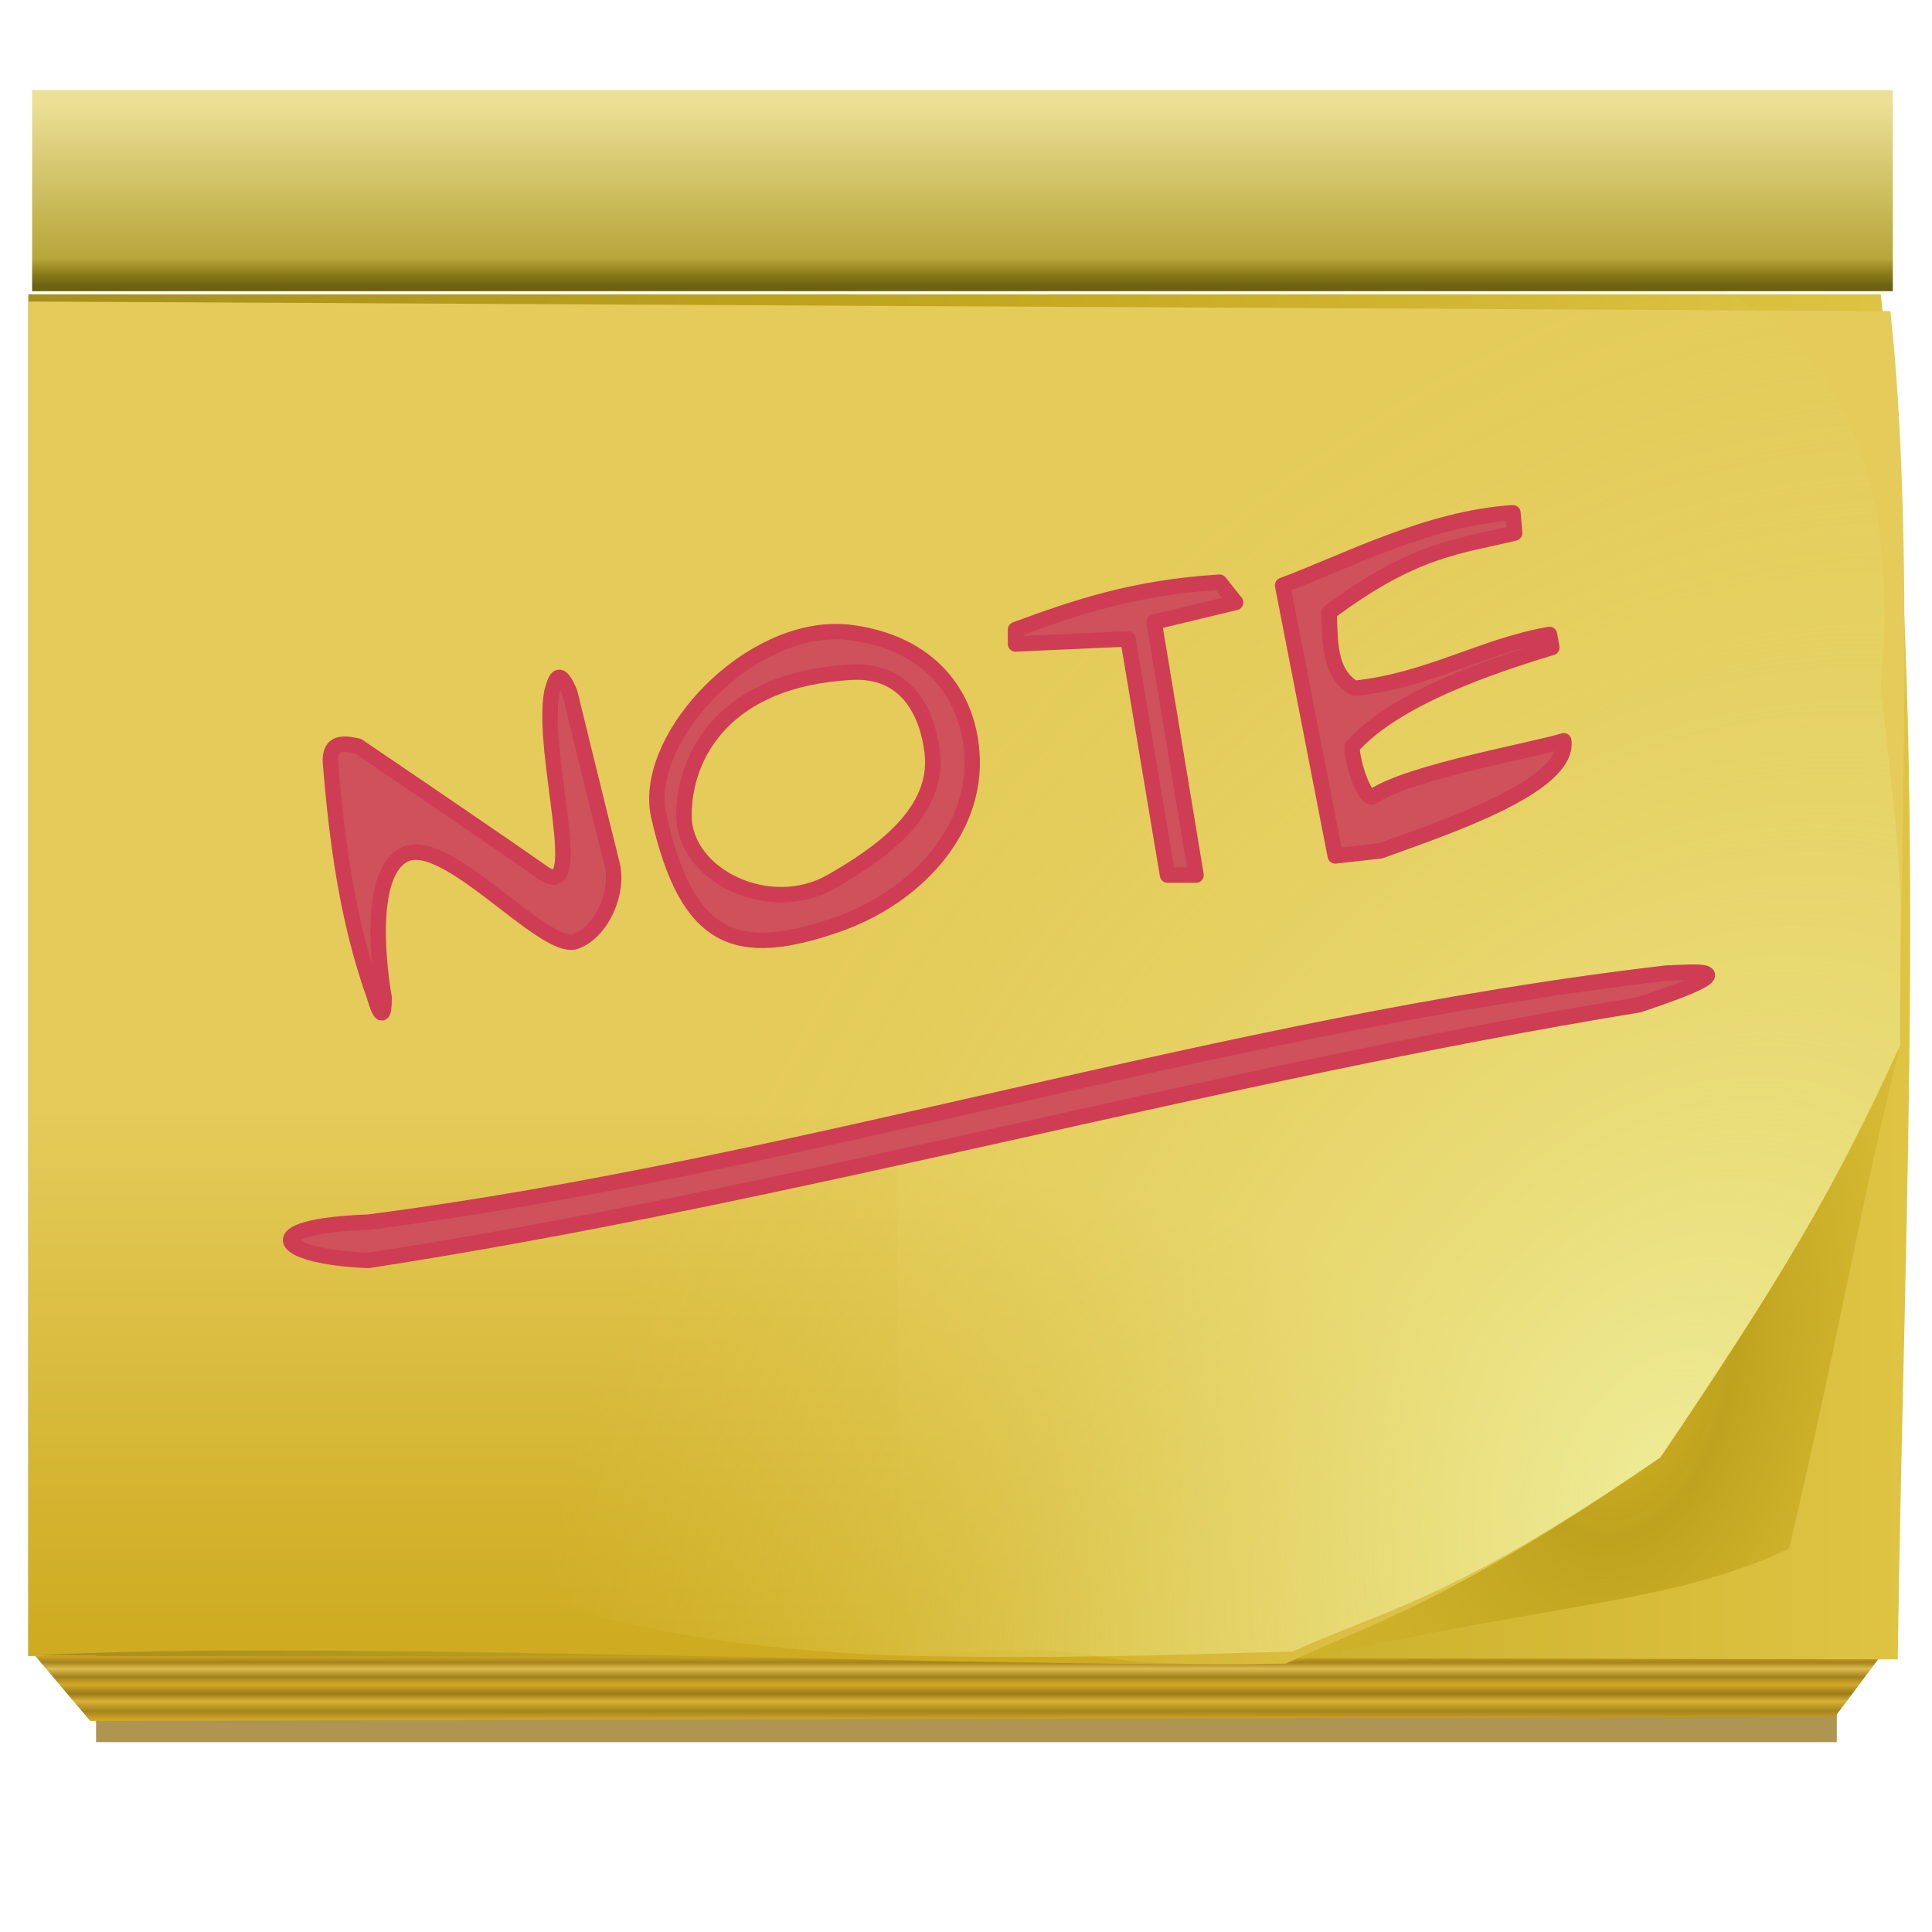 <?xml version="1.0" encoding="UTF-8" standalone="no"?>
<!-- Created with Inkscape (http://www.inkscape.org/) -->

<svg
   width="256mm"
   height="256mm"
   viewBox="0 0 256 256"
   version="1.1"
   id="svg1"
   inkscape:version="1.3.2 (091e20ef0f, 2023-11-25)"
   sodipodi:docname="notes2.svg"
   xmlns:inkscape="http://www.inkscape.org/namespaces/inkscape"
   xmlns:sodipodi="http://sodipodi.sourceforge.net/DTD/sodipodi-0.dtd"
   xmlns:xlink="http://www.w3.org/1999/xlink"
   xmlns="http://www.w3.org/2000/svg"
   xmlns:svg="http://www.w3.org/2000/svg"
   xmlns:rdf="http://www.w3.org/1999/02/22-rdf-syntax-ns#"
   xmlns:cc="http://creativecommons.org/ns#"
   xmlns:dc="http://purl.org/dc/elements/1.1/">
  <defs
     id="defs1">
    <linearGradient
       inkscape:collect="always"
       xlink:href="#linearGradient2"
       id="linearGradient3"
       x1="142.387"
       y1="173.945"
       x2="142.387"
       y2="175.789"
       gradientUnits="userSpaceOnUse" />
    <linearGradient
       id="linearGradient2"
       inkscape:collect="always">
      <stop
         style="stop-color:#d3a826;stop-opacity:1;"
         offset="0"
         id="stop2" />
      <stop
         style="stop-color:#a5841e;stop-opacity:1;"
         offset="0.105"
         id="stop4" />
      <stop
         style="stop-color:#debb4f;stop-opacity:1;"
         offset="0.19"
         id="stop8" />
      <stop
         style="stop-color:#a3821d;stop-opacity:1;"
         offset="0.301"
         id="stop9" />
      <stop
         style="stop-color:#d3a826;stop-opacity:1;"
         offset="0.401"
         id="stop10" />
      <stop
         style="stop-color:#9b7c1c;stop-opacity:1;"
         offset="0.527"
         id="stop11" />
      <stop
         style="stop-color:#dab033;stop-opacity:1;"
         offset="0.627"
         id="stop12" />
      <stop
         style="stop-color:#a5841e;stop-opacity:1;"
         offset="0.761"
         id="stop13" />
      <stop
         style="stop-color:#d3a826;stop-opacity:1;"
         offset="0.88"
         id="stop14" />
      <stop
         style="stop-color:#d3a826;stop-opacity:1;"
         offset="1"
         id="stop3" />
    </linearGradient>
    <linearGradient
       inkscape:collect="always"
       xlink:href="#linearGradient14"
       id="linearGradient55"
       x1="119.538"
       y1="157.133"
       x2="166.218"
       y2="157.133"
       gradientUnits="userSpaceOnUse" />
    <linearGradient
       id="linearGradient14"
       inkscape:collect="always">
      <stop
         style="stop-color:#a78f1c;stop-opacity:1;"
         offset="0"
         id="stop15" />
      <stop
         style="stop-color:#c3a71f;stop-opacity:1;"
         offset="0.5"
         id="stop17" />
      <stop
         style="stop-color:#dfc444;stop-opacity:1;"
         offset="1"
         id="stop16" />
    </linearGradient>
    <radialGradient
       inkscape:collect="always"
       xlink:href="#linearGradient20"
       id="radialGradient55"
       cx="168.38"
       cy="168.745"
       fx="168.38"
       fy="168.745"
       r="23.218"
       gradientTransform="matrix(0.433,0.089,-0.147,0.717,111.109,31.011)"
       gradientUnits="userSpaceOnUse" />
    <linearGradient
       id="linearGradient20"
       inkscape:collect="always">
      <stop
         style="stop-color:#d6b624;stop-opacity:1;"
         offset="0"
         id="stop20" />
      <stop
         style="stop-color:#bea21e;stop-opacity:0.989;"
         offset="0.243"
         id="stop55" />
      <stop
         style="stop-color:#d6b624;stop-opacity:0;"
         offset="1"
         id="stop21" />
    </linearGradient>
    <linearGradient
       inkscape:collect="always"
       xlink:href="#linearGradient56"
       id="linearGradient58"
       x1="142.452"
       y1="160.4"
       x2="142.452"
       y2="173.706"
       gradientUnits="userSpaceOnUse" />
    <linearGradient
       id="linearGradient56"
       inkscape:collect="always">
      <stop
         style="stop-color:#e4cb5a;stop-opacity:1;"
         offset="0"
         id="stop56" />
      <stop
         style="stop-color:#ceab20;stop-opacity:1;"
         offset="1"
         id="stop57" />
    </linearGradient>
    <radialGradient
       inkscape:collect="always"
       xlink:href="#linearGradient88"
       id="radialGradient87"
       cx="149.632"
       cy="171.449"
       fx="149.632"
       fy="171.449"
       r="12.764"
       gradientTransform="matrix(4.208,-0.035,0.021,2.572,-492.475,-262.273)"
       gradientUnits="userSpaceOnUse" />
    <linearGradient
       id="linearGradient88"
       inkscape:collect="always">
      <stop
         style="stop-color:#ceab20;stop-opacity:1;"
         offset="0"
         id="stop87" />
      <stop
         style="stop-color:#e4cb5a;stop-opacity:1;"
         offset="0.352"
         id="stop90" />
    </linearGradient>
    <radialGradient
       inkscape:collect="always"
       xlink:href="#linearGradient100"
       id="radialGradient103"
       cx="160.688"
       cy="167.816"
       fx="160.688"
       fy="167.816"
       r="12.47"
       gradientTransform="matrix(1.726,1.066,-1.475,2.387,130.215,-402.491)"
       gradientUnits="userSpaceOnUse" />
    <linearGradient
       id="linearGradient100"
       inkscape:collect="always">
      <stop
         style="stop-color:#eeeb96;stop-opacity:1;"
         offset="0"
         id="stop100" />
      <stop
         style="stop-color:#e4d25a;stop-opacity:0;"
         offset="1"
         id="stop101" />
    </linearGradient>
    <linearGradient
       inkscape:collect="always"
       xlink:href="#linearGradient103"
       id="linearGradient114"
       x1="139.174"
       y1="140.362"
       x2="139.174"
       y2="135.432"
       gradientUnits="userSpaceOnUse" />
    <linearGradient
       id="linearGradient103"
       inkscape:collect="always">
      <stop
         style="stop-color:#665b11;stop-opacity:1;"
         offset="0"
         id="stop103" />
      <stop
         style="stop-color:#6e6313;stop-opacity:1;"
         offset="0.078"
         id="stop115" />
      <stop
         style="stop-color:#8a7a18;stop-opacity:1;"
         offset="0.133"
         id="stop116" />
      <stop
         style="stop-color:#b7a639;stop-opacity:1;"
         offset="0.211"
         id="stop117" />
      <stop
         style="stop-color:#ece096;stop-opacity:1;"
         offset="1"
         id="stop114" />
    </linearGradient>
  </defs>
  <sodipodi:namedview
     id="base"
     pagecolor="#ffffff"
     bordercolor="#000000"
     borderopacity="0.3"
     inkscape:pageopacity="0.0"
     inkscape:pageshadow="2"
     inkscape:zoom="0.98994949"
     inkscape:cx="505.07627"
     inkscape:cy="476.792"
     inkscape:document-units="mm"
     inkscape:showpageshadow="2"
     inkscape:pagecheckerboard="0"
     inkscape:deskcolor="#d1d1d1"
     inkscape:current-layer="svg1" />
  <g
     id="g2"
     style="display:inline"
     inkscape:label="yellow-notepad"
     transform="matrix(5.342,0,0,5.342,-634.819,-709.963)">
    <rect
       style="fill:#ae9551;fill-opacity:1;fill-rule:evenodd;stroke-width:13.048;stroke-linecap:round;stroke-linejoin:round;stroke-miterlimit:2.1"
       id="rect1"
       width="43.178"
       height="35.828"
       x="121.218"
       y="140.287" />
    <path
       id="rect2"
       style="fill:url(#linearGradient3);fill-rule:evenodd;stroke-width:22.312;stroke-linecap:round;stroke-linejoin:round;stroke-miterlimit:2.1"
       d="m 119.706,173.973 h 45.782 l -1.134,1.512 -43.282,0.104 z"
       sodipodi:nodetypes="ccccc" />
    <path
       id="rect14"
       style="display:inline;fill:url(#linearGradient55);fill-rule:evenodd;stroke-width:12.882;stroke-linecap:round;stroke-linejoin:round;stroke-miterlimit:2.1"
       d="m 119.538,140.203 h 45.95 c 1.222,11.257 0.573,22.602 0.42,33.859 l -46.37,-0.089 z"
       sodipodi:nodetypes="ccccc" />
    <path
       id="path17"
       style="display:inline;fill:url(#radialGradient55);fill-rule:evenodd;stroke-width:12.882;stroke-linecap:round;stroke-linejoin:round;stroke-miterlimit:2.1"
       d="m 119.538,140.203 h 45.95 c 0.611,5.628 0.467,13.675 0.48,18.622 -1.017,4.086 -1.447,6.912 -2.756,12.492 -2.992,1.385 -5.398,1.25 -12.49,2.847 -6.966,0.069 -24.162,-0.615 -31.185,-0.192 z"
       sodipodi:nodetypes="ccccccc"
       inkscape:label="path17darker" />
    <path
       id="path55"
       style="display:inline;fill:url(#linearGradient58);fill-opacity:1;fill-rule:evenodd;stroke-width:12.882;stroke-linecap:round;stroke-linejoin:round;stroke-miterlimit:2.1"
       d="m 119.538,140.381 46.188,0.238 c 0.611,5.628 0.23,13.26 0.243,18.207 -1.626,3.561 -2.917,5.736 -5.948,10.224 -5.134,3.548 -7.099,4.106 -9.298,5.115 -6.965,0.14 -24.162,-0.615 -31.185,-0.192 z"
       sodipodi:nodetypes="ccccccc"
       inkscape:label="path18flet" />
    <path
       id="path75"
       style="display:inline;fill:url(#radialGradient87);fill-rule:evenodd;stroke-width:12.882;stroke-linecap:round;stroke-linejoin:round;stroke-miterlimit:2.1"
       d="m 141.035,155.672 24.454,-5.728 c 0.611,5.628 0.467,3.934 0.48,8.881 -1.626,3.561 -2.917,5.736 -5.948,10.224 -5.134,3.548 -7.099,4.106 -9.298,5.115 -6.965,0.14 -2.541,-0.615 -9.563,-0.192 z"
       sodipodi:nodetypes="ccccccc"
       inkscape:label="path19corner" />
    <path
       id="path100"
       style="display:inline;fill:url(#radialGradient103);fill-rule:evenodd;stroke-width:12.882;stroke-linecap:round;stroke-linejoin:round;stroke-miterlimit:2.1"
       d="m 127.762,153.068 c 12.69,-11.733 39.588,-22.885 37.726,-3.124 0.611,5.628 0.467,3.934 0.48,8.881 -1.626,3.561 -2.917,5.736 -5.948,10.224 -5.134,3.548 -6.921,3.809 -9.12,4.818 -3.605,0.098 -5.68,0.186 -9.742,0.105 -21.952,-0.848 -11.656,-12.983 -13.397,-20.905 z"
       sodipodi:nodetypes="ccccccc"
       inkscape:label="path20toplighter" />
    <rect
       style="fill:url(#linearGradient114);fill-opacity:1;fill-rule:evenodd;stroke-width:12.882;stroke-linecap:round;stroke-linejoin:round;stroke-miterlimit:2.1"
       id="rect103"
       width="46.154"
       height="4.99"
       x="119.632"
       y="135.135" />
    <path
       id="rect117"
       style="display:inline;fill:#ce515b;fill-opacity:1;fill-rule:evenodd;stroke:#ce3d54;stroke-width:0.382;stroke-linecap:round;stroke-linejoin:round;stroke-miterlimit:2.1;stroke-dasharray:none;stroke-opacity:1"
       d="m 156.363,145.621 c -2.113,0.131 -4.192,1.239 -5.714,1.799 l 1.306,6.713 1.125,-0.126 c 1.574,-0.574 4.69,-1.596 4.544,-2.731 -0.686,0.219 -3.858,0.779 -4.724,1.379 -0.202,0.14 -0.512,-0.778 -0.532,-1.228 1.08,-1.199 3.371,-1.981 4.96,-2.463 l -0.059,-0.325 c -1.651,0.284 -2.999,1.145 -4.845,1.337 -0.647,-0.407 -0.583,-1.17 -0.623,-1.881 2.151,-1.609 3.281,-1.641 4.605,-1.971 z m -7.277,1.722 c -2.113,0.131 -3.539,0.615 -5.061,1.176 v 0.357 l 2.788,-0.126 0.982,5.859 h 0.708 l -1.039,-6.276 2.021,-0.487 z m -9.586,1.227 c -2.319,0.053 -4.741,2.749 -4.324,4.579 0.714,3.136 1.942,3.547 4.429,2.686 1.854,-0.642 3.481,-2.264 3.337,-4.261 -0.105,-1.456 -1.036,-2.712 -2.98,-2.979 -0.153,-0.021 -0.307,-0.029 -0.461,-0.025 z m 0.591,1.003 c 1.311,1e-4 1.766,1.108 1.868,2.001 0.168,1.479 -1.275,2.493 -2.501,3.195 -1.539,0.882 -3.657,-0.152 -3.657,-1.641 0,-1.489 1.004,-3.384 4.16,-3.552 0.044,-0.002 0.087,-0.004 0.13,-0.004 z m -7.393,0.13 c -0.081,0.015 -0.126,0.204 -0.176,0.371 -0.279,1.546 0.911,5.278 -0.227,4.47 -0.931,-0.661 -4.577,-3.134 -4.577,-3.134 -0.373,-0.087 -0.704,-0.111 -0.687,0.387 0.16,1.993 0.425,3.961 1.096,5.836 0.162,0.54 0.234,0.504 0.237,0.015 0,0 -0.563,-3.022 0.509,-3.549 1.038,-0.51 3.477,2.449 4.25,2.153 0.658,-0.252 1.067,-1.232 0.895,-1.916 -0.347,-1.382 -1.051,-4.262 -1.051,-4.262 -0.123,-0.289 -0.207,-0.383 -0.269,-0.371 z m 27.474,7.336 c -11.028,1.283 -21.467,4.792 -32.201,6.178 -2.829,0.1 -2.298,0.858 0,0.95 10.506,-1.615 21.012,-4.626 31.518,-6.341 2.977,-0.994 1.249,-0.8 0.683,-0.787 z"
       sodipodi:nodetypes="cccccsccccccccccccccccssssssscssscccscsccccssscssccccc" />
  </g>
</svg>
